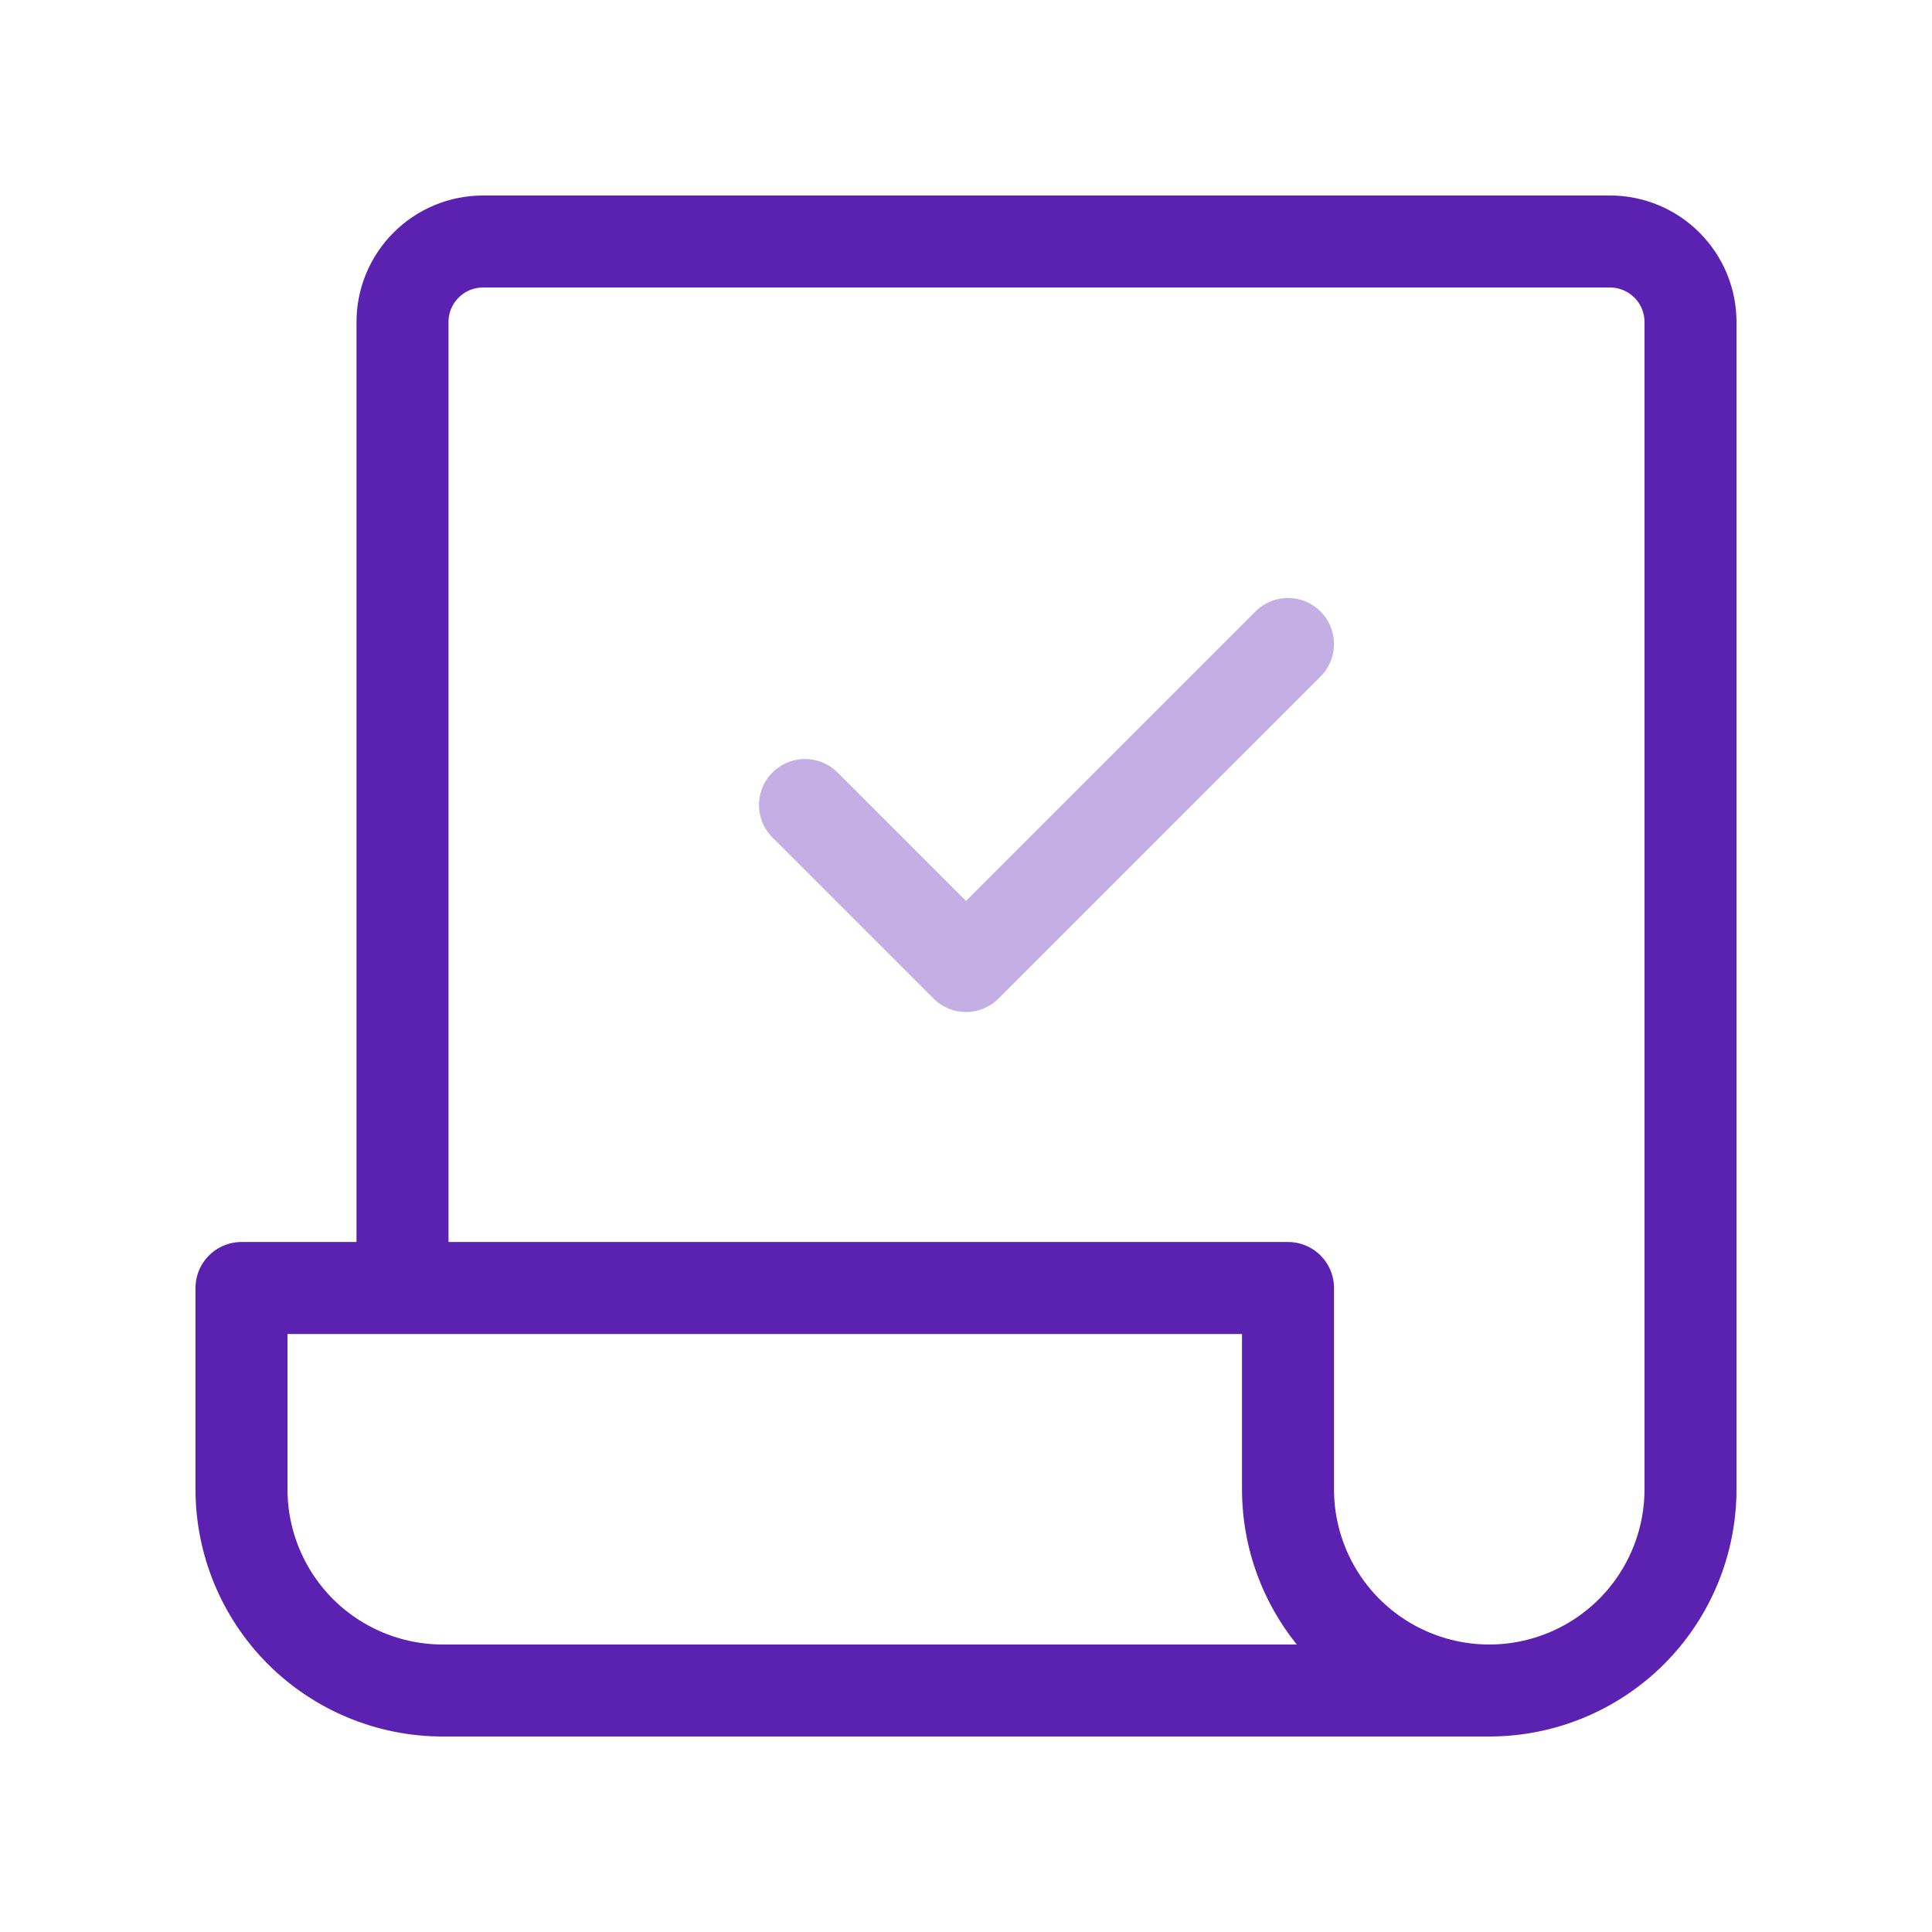 <svg width="42" height="42" viewBox="0 0 42 42" fill="none" xmlns="http://www.w3.org/2000/svg">
<path d="M17.5 17.5L21 21L28 14" stroke="#C3AFE3" stroke-width="2" stroke-linecap="round" stroke-linejoin="round"/>
<path d="M32.375 36.75C33.535 36.75 34.648 36.289 35.469 35.469C36.289 34.648 36.75 33.535 36.75 32.375V7C36.75 6.536 36.566 6.091 36.237 5.763C35.909 5.434 35.464 5.25 35 5.25H10.5C10.036 5.25 9.591 5.434 9.263 5.763C8.934 6.091 8.75 6.536 8.75 7V28H28M32.375 36.75C31.215 36.75 30.102 36.289 29.281 35.469C28.461 34.648 28 33.535 28 32.375V28M32.375 36.75H9.625C8.465 36.75 7.352 36.289 6.531 35.469C5.711 34.648 5.25 33.535 5.25 32.375V28H28" stroke="#5B21B1" stroke-width="2" stroke-linecap="round" stroke-linejoin="round"/>
</svg>
